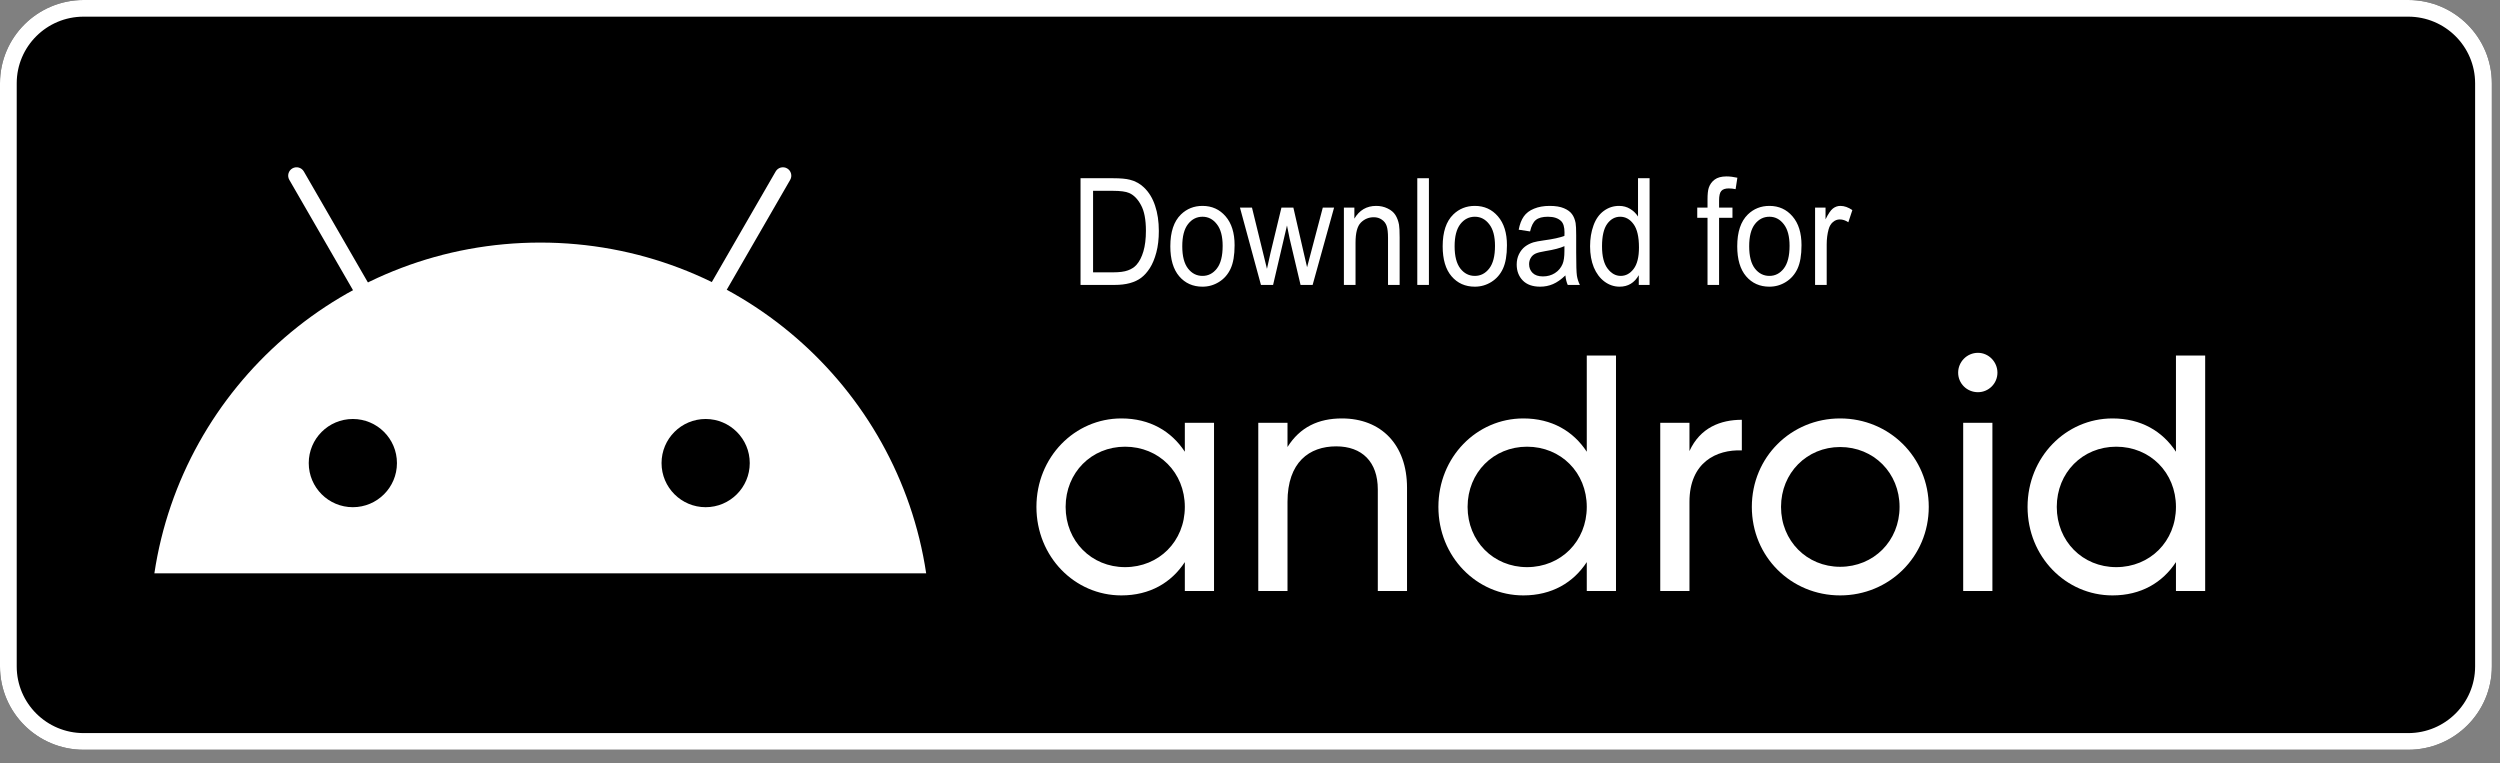 <svg width="131" height="40" viewBox="0 0 131 40" fill="none" xmlns="http://www.w3.org/2000/svg">
<rect x="0" y="0" width="131" height="40" fill="#808080" stroke="none"/>
<path d="M0 4.365C0 1.954 1.962 0 4.382 0H126.191C128.61 0 130.572 1.954 130.572 4.365V34.922C130.572 37.333 128.61 39.287 126.191 39.287H4.382C1.962 39.287 0 37.333 0 34.922V4.365Z" fill="black"/>
<path fill-rule="evenodd" clip-rule="evenodd" d="M126.191 0.873H4.382C2.446 0.873 0.876 2.437 0.876 4.365V34.922C0.876 36.851 2.446 38.414 4.382 38.414H126.191C128.126 38.414 129.696 36.851 129.696 34.922V4.365C129.696 2.437 128.126 0.873 126.191 0.873ZM4.382 0C1.962 0 0 1.954 0 4.365V34.922C0 37.333 1.962 39.287 4.382 39.287H126.191C128.61 39.287 130.572 37.333 130.572 34.922V4.365C130.572 1.954 128.61 0 126.191 0H4.382Z" fill="white"/>
<path d="M56.62 14.93V9.339H58.33C58.715 9.339 59.01 9.366 59.213 9.42C59.497 9.493 59.74 9.627 59.941 9.82C60.203 10.069 60.398 10.388 60.526 10.777C60.657 11.164 60.723 11.606 60.723 12.104C60.723 12.529 60.679 12.905 60.591 13.233C60.503 13.561 60.39 13.833 60.252 14.049C60.114 14.263 59.963 14.432 59.798 14.556C59.636 14.678 59.439 14.771 59.206 14.835C58.976 14.898 58.711 14.93 58.411 14.93H56.62ZM57.277 14.27H58.336C58.663 14.27 58.92 14.236 59.105 14.167C59.292 14.099 59.441 14.002 59.551 13.878C59.707 13.702 59.828 13.467 59.914 13.172C60.002 12.875 60.046 12.515 60.046 12.093C60.046 11.508 59.96 11.059 59.788 10.747C59.619 10.431 59.413 10.22 59.169 10.114C58.993 10.037 58.71 9.999 58.319 9.999H57.277V14.27Z" fill="white"/>
<path d="M61.325 12.905C61.325 12.155 61.51 11.6 61.88 11.239C62.189 10.939 62.566 10.789 63.011 10.789C63.505 10.789 63.909 10.972 64.223 11.338C64.536 11.701 64.693 12.205 64.693 12.848C64.693 13.369 64.623 13.78 64.483 14.08C64.346 14.377 64.144 14.608 63.877 14.774C63.613 14.939 63.325 15.022 63.011 15.022C62.508 15.022 62.1 14.84 61.789 14.476C61.48 14.113 61.325 13.589 61.325 12.905ZM61.951 12.905C61.951 13.424 62.052 13.813 62.253 14.072C62.453 14.329 62.706 14.457 63.011 14.457C63.313 14.457 63.565 14.328 63.766 14.068C63.967 13.809 64.067 13.414 64.067 12.882C64.067 12.381 63.965 12.003 63.762 11.746C63.561 11.486 63.311 11.357 63.011 11.357C62.706 11.357 62.453 11.485 62.253 11.742C62.052 11.999 61.951 12.386 61.951 12.905Z" fill="white"/>
<path d="M66.074 14.93L64.974 10.88H65.604L66.176 13.218L66.389 14.087C66.398 14.044 66.46 13.766 66.575 13.252L67.147 10.88H67.773L68.311 13.229L68.491 14.004L68.697 13.222L69.314 10.88H69.906L68.782 14.93H68.149L67.577 12.505L67.438 11.815L66.71 14.93H66.074Z" fill="white"/>
<path d="M70.42 14.93V10.88H70.969V11.456C71.233 11.011 71.614 10.789 72.113 10.789C72.329 10.789 72.528 10.833 72.709 10.922C72.891 11.008 73.028 11.123 73.118 11.265C73.208 11.408 73.272 11.577 73.308 11.773C73.33 11.9 73.341 12.122 73.341 12.44V14.93H72.732V12.467C72.732 12.187 72.709 11.979 72.661 11.841C72.614 11.701 72.529 11.591 72.407 11.509C72.288 11.425 72.147 11.383 71.984 11.383C71.725 11.383 71.5 11.476 71.311 11.662C71.123 11.848 71.03 12.2 71.03 12.718V14.93H70.42Z" fill="white"/>
<path d="M74.266 14.93V9.339H74.875V14.93H74.266Z" fill="white"/>
<path d="M75.596 12.905C75.596 12.155 75.781 11.6 76.151 11.239C76.46 10.939 76.837 10.789 77.281 10.789C77.776 10.789 78.18 10.972 78.493 11.338C78.807 11.701 78.964 12.205 78.964 12.848C78.964 13.369 78.894 13.78 78.754 14.08C78.616 14.377 78.414 14.608 78.148 14.774C77.884 14.939 77.595 15.022 77.281 15.022C76.778 15.022 76.371 14.84 76.06 14.476C75.75 14.113 75.596 13.589 75.596 12.905ZM76.222 12.905C76.222 13.424 76.323 13.813 76.523 14.072C76.724 14.329 76.977 14.457 77.281 14.457C77.584 14.457 77.835 14.328 78.036 14.068C78.237 13.809 78.338 13.414 78.338 12.882C78.338 12.381 78.236 12.003 78.033 11.746C77.832 11.486 77.582 11.357 77.281 11.357C76.977 11.357 76.724 11.485 76.523 11.742C76.323 11.999 76.222 12.386 76.222 12.905Z" fill="white"/>
<path d="M82.027 14.431C81.802 14.647 81.584 14.799 81.374 14.888C81.166 14.977 80.943 15.022 80.704 15.022C80.309 15.022 80.005 14.914 79.793 14.697C79.581 14.479 79.475 14.2 79.475 13.862C79.475 13.664 79.514 13.483 79.593 13.321C79.675 13.156 79.78 13.023 79.908 12.924C80.039 12.825 80.186 12.75 80.348 12.699C80.468 12.664 80.648 12.629 80.89 12.596C81.382 12.53 81.744 12.451 81.976 12.36C81.979 12.266 81.98 12.206 81.98 12.181C81.98 11.901 81.922 11.704 81.807 11.589C81.651 11.434 81.42 11.357 81.113 11.357C80.827 11.357 80.615 11.414 80.477 11.528C80.341 11.64 80.241 11.84 80.176 12.127L79.58 12.036C79.634 11.748 79.723 11.517 79.847 11.342C79.971 11.164 80.151 11.028 80.385 10.934C80.62 10.837 80.892 10.789 81.201 10.789C81.508 10.789 81.757 10.829 81.949 10.911C82.141 10.992 82.282 11.095 82.372 11.22C82.463 11.342 82.526 11.497 82.562 11.685C82.582 11.802 82.592 12.013 82.592 12.318V13.233C82.592 13.871 82.605 14.275 82.63 14.446C82.657 14.614 82.709 14.775 82.785 14.93H82.149C82.086 14.788 82.045 14.621 82.027 14.431ZM81.976 12.898C81.755 12.999 81.424 13.086 80.981 13.157C80.731 13.197 80.554 13.243 80.45 13.294C80.346 13.345 80.266 13.42 80.209 13.519C80.153 13.616 80.125 13.724 80.125 13.843C80.125 14.026 80.186 14.179 80.308 14.301C80.432 14.423 80.612 14.484 80.849 14.484C81.084 14.484 81.293 14.427 81.475 14.312C81.658 14.195 81.792 14.037 81.878 13.836C81.944 13.681 81.976 13.452 81.976 13.149V12.898Z" fill="white"/>
<path d="M85.872 14.93V14.419C85.644 14.821 85.309 15.022 84.867 15.022C84.581 15.022 84.316 14.933 84.075 14.755C83.836 14.577 83.65 14.329 83.516 14.011C83.386 13.691 83.32 13.323 83.32 12.909C83.32 12.505 83.38 12.139 83.5 11.811C83.619 11.48 83.799 11.227 84.038 11.052C84.277 10.876 84.544 10.789 84.84 10.789C85.057 10.789 85.249 10.841 85.419 10.945C85.588 11.047 85.726 11.18 85.832 11.345V9.339H86.438V14.93H85.872ZM83.946 12.909C83.946 13.428 84.043 13.815 84.237 14.072C84.431 14.329 84.661 14.457 84.925 14.457C85.191 14.457 85.416 14.335 85.602 14.091C85.789 13.845 85.882 13.47 85.882 12.966C85.882 12.412 85.788 12.005 85.598 11.746C85.409 11.486 85.175 11.357 84.897 11.357C84.627 11.357 84.4 11.481 84.217 11.731C84.037 11.98 83.946 12.373 83.946 12.909Z" fill="white"/>
<path d="M89.474 14.93V11.414H88.936V10.88H89.474V10.449C89.474 10.177 89.495 9.975 89.538 9.843C89.597 9.665 89.7 9.521 89.846 9.412C89.995 9.3 90.203 9.244 90.469 9.244C90.641 9.244 90.83 9.267 91.038 9.313L90.946 9.912C90.82 9.886 90.7 9.873 90.588 9.873C90.403 9.873 90.272 9.918 90.195 10.007C90.118 10.096 90.08 10.262 90.08 10.506V10.88H90.781V11.414H90.08V14.93H89.474Z" fill="white"/>
<path d="M91.031 12.905C91.031 12.155 91.216 11.6 91.586 11.239C91.895 10.939 92.272 10.789 92.717 10.789C93.211 10.789 93.615 10.972 93.928 11.338C94.242 11.701 94.399 12.205 94.399 12.848C94.399 13.369 94.329 13.78 94.189 14.08C94.051 14.377 93.849 14.608 93.583 14.774C93.319 14.939 93.03 15.022 92.717 15.022C92.213 15.022 91.806 14.84 91.495 14.476C91.186 14.113 91.031 13.589 91.031 12.905ZM91.657 12.905C91.657 13.424 91.758 13.813 91.958 14.072C92.159 14.329 92.412 14.457 92.717 14.457C93.019 14.457 93.271 14.328 93.472 14.068C93.672 13.809 93.773 13.414 93.773 12.882C93.773 12.381 93.671 12.003 93.468 11.746C93.267 11.486 93.017 11.357 92.717 11.357C92.412 11.357 92.159 11.485 91.958 11.742C91.758 11.999 91.657 12.386 91.657 12.905Z" fill="white"/>
<path d="M95.11 14.93V10.88H95.658V11.494C95.798 11.207 95.927 11.017 96.044 10.926C96.164 10.834 96.294 10.789 96.437 10.789C96.642 10.789 96.851 10.862 97.063 11.01L96.853 11.647C96.704 11.547 96.555 11.498 96.406 11.498C96.273 11.498 96.153 11.544 96.047 11.635C95.941 11.724 95.866 11.849 95.821 12.009C95.753 12.253 95.719 12.52 95.719 12.81V14.93H95.11Z" fill="white"/>
<path d="M62.085 22.155V23.671C61.381 22.596 60.255 21.926 58.76 21.926C56.314 21.926 54.309 23.953 54.309 26.562C54.309 29.172 56.314 31.199 58.76 31.199C60.255 31.199 61.381 30.529 62.085 29.454V30.97H63.615V22.155H62.085ZM58.953 29.718C57.194 29.718 55.839 28.361 55.839 26.562C55.839 24.764 57.194 23.407 58.953 23.407C60.73 23.407 62.085 24.764 62.085 26.562C62.085 28.361 60.73 29.718 58.953 29.718Z" fill="white"/>
<path d="M70.315 21.926C69.083 21.926 68.116 22.384 67.465 23.424V22.155H65.934V30.97H67.465V26.298C67.465 24.218 68.608 23.389 70.016 23.389C71.37 23.389 72.197 24.2 72.197 25.646V30.97H73.728V25.558C73.728 23.301 72.373 21.926 70.315 21.926Z" fill="white"/>
<path d="M83.147 18.629V23.671C82.444 22.596 81.318 21.926 79.823 21.926C77.377 21.926 75.372 23.953 75.372 26.562C75.372 29.172 77.377 31.199 79.823 31.199C81.318 31.199 82.444 30.529 83.147 29.454V30.97H84.678V18.629H83.147ZM80.016 29.718C78.257 29.718 76.902 28.361 76.902 26.562C76.902 24.764 78.257 23.407 80.016 23.407C81.793 23.407 83.147 24.764 83.147 26.562C83.147 28.361 81.793 29.718 80.016 29.718Z" fill="white"/>
<path d="M88.528 23.636V22.155H86.997V30.97H88.528V26.298C88.528 24.218 89.952 23.548 91.272 23.601V21.997C90.164 21.997 89.09 22.402 88.528 23.636Z" fill="white"/>
<path d="M96.423 31.199C98.991 31.199 101.067 29.172 101.067 26.562C101.067 23.953 98.991 21.926 96.423 21.926C93.854 21.926 91.796 23.953 91.796 26.562C91.796 29.172 93.854 31.199 96.423 31.199ZM96.423 29.7C94.681 29.7 93.326 28.343 93.326 26.562C93.326 24.782 94.681 23.424 96.423 23.424C98.182 23.424 99.537 24.782 99.537 26.562C99.537 28.343 98.182 29.7 96.423 29.7Z" fill="white"/>
<path d="M103.645 20.551C104.208 20.551 104.666 20.093 104.666 19.528C104.666 18.964 104.208 18.488 103.645 18.488C103.065 18.488 102.607 18.964 102.607 19.528C102.607 20.093 103.065 20.551 103.645 20.551ZM102.871 30.97H104.402V22.155H102.871V30.97Z" fill="white"/>
<path d="M114.02 18.629V23.671C113.316 22.596 112.19 21.926 110.695 21.926C108.25 21.926 106.244 23.953 106.244 26.562C106.244 29.172 108.25 31.199 110.695 31.199C112.19 31.199 113.316 30.529 114.02 29.454V30.97H115.551V18.629H114.02ZM110.889 29.718C109.129 29.718 107.775 28.361 107.775 26.562C107.775 24.764 109.129 23.407 110.889 23.407C112.665 23.407 114.02 24.764 114.02 26.562C114.02 28.361 112.665 29.718 110.889 29.718Z" fill="white"/>
<path fill-rule="evenodd" clip-rule="evenodd" d="M48.532 30.044H8.089C9.559 20.234 18.053 12.711 28.31 12.711C38.568 12.711 47.061 20.234 48.532 30.044Z" fill="white"/>
<path d="M39.287 24.266C39.287 25.542 38.252 26.577 36.976 26.577C35.7 26.577 34.665 25.542 34.665 24.266C34.665 22.99 35.7 21.955 36.976 21.955C38.252 21.955 39.287 22.99 39.287 24.266Z" fill="black"/>
<path d="M20.8 24.266C20.8 25.542 19.765 26.577 18.489 26.577C17.212 26.577 16.178 25.542 16.178 24.266C16.178 22.99 17.212 21.955 18.489 21.955C19.765 21.955 20.8 22.99 20.8 24.266Z" fill="black"/>
<path d="M35.533 18.718C35.323 18.596 35.251 18.328 35.372 18.117L40.645 8.985C40.766 8.775 41.035 8.703 41.245 8.824C41.455 8.945 41.527 9.214 41.406 9.424L36.133 18.557C36.012 18.767 35.743 18.839 35.533 18.718Z" fill="white"/>
<path d="M21.033 18.718C21.243 18.596 21.315 18.328 21.193 18.117L15.921 8.985C15.799 8.775 15.531 8.703 15.32 8.824C15.11 8.945 15.038 9.214 15.16 9.424L20.432 18.557C20.554 18.767 20.822 18.839 21.033 18.718Z" fill="white"/>
</svg>
